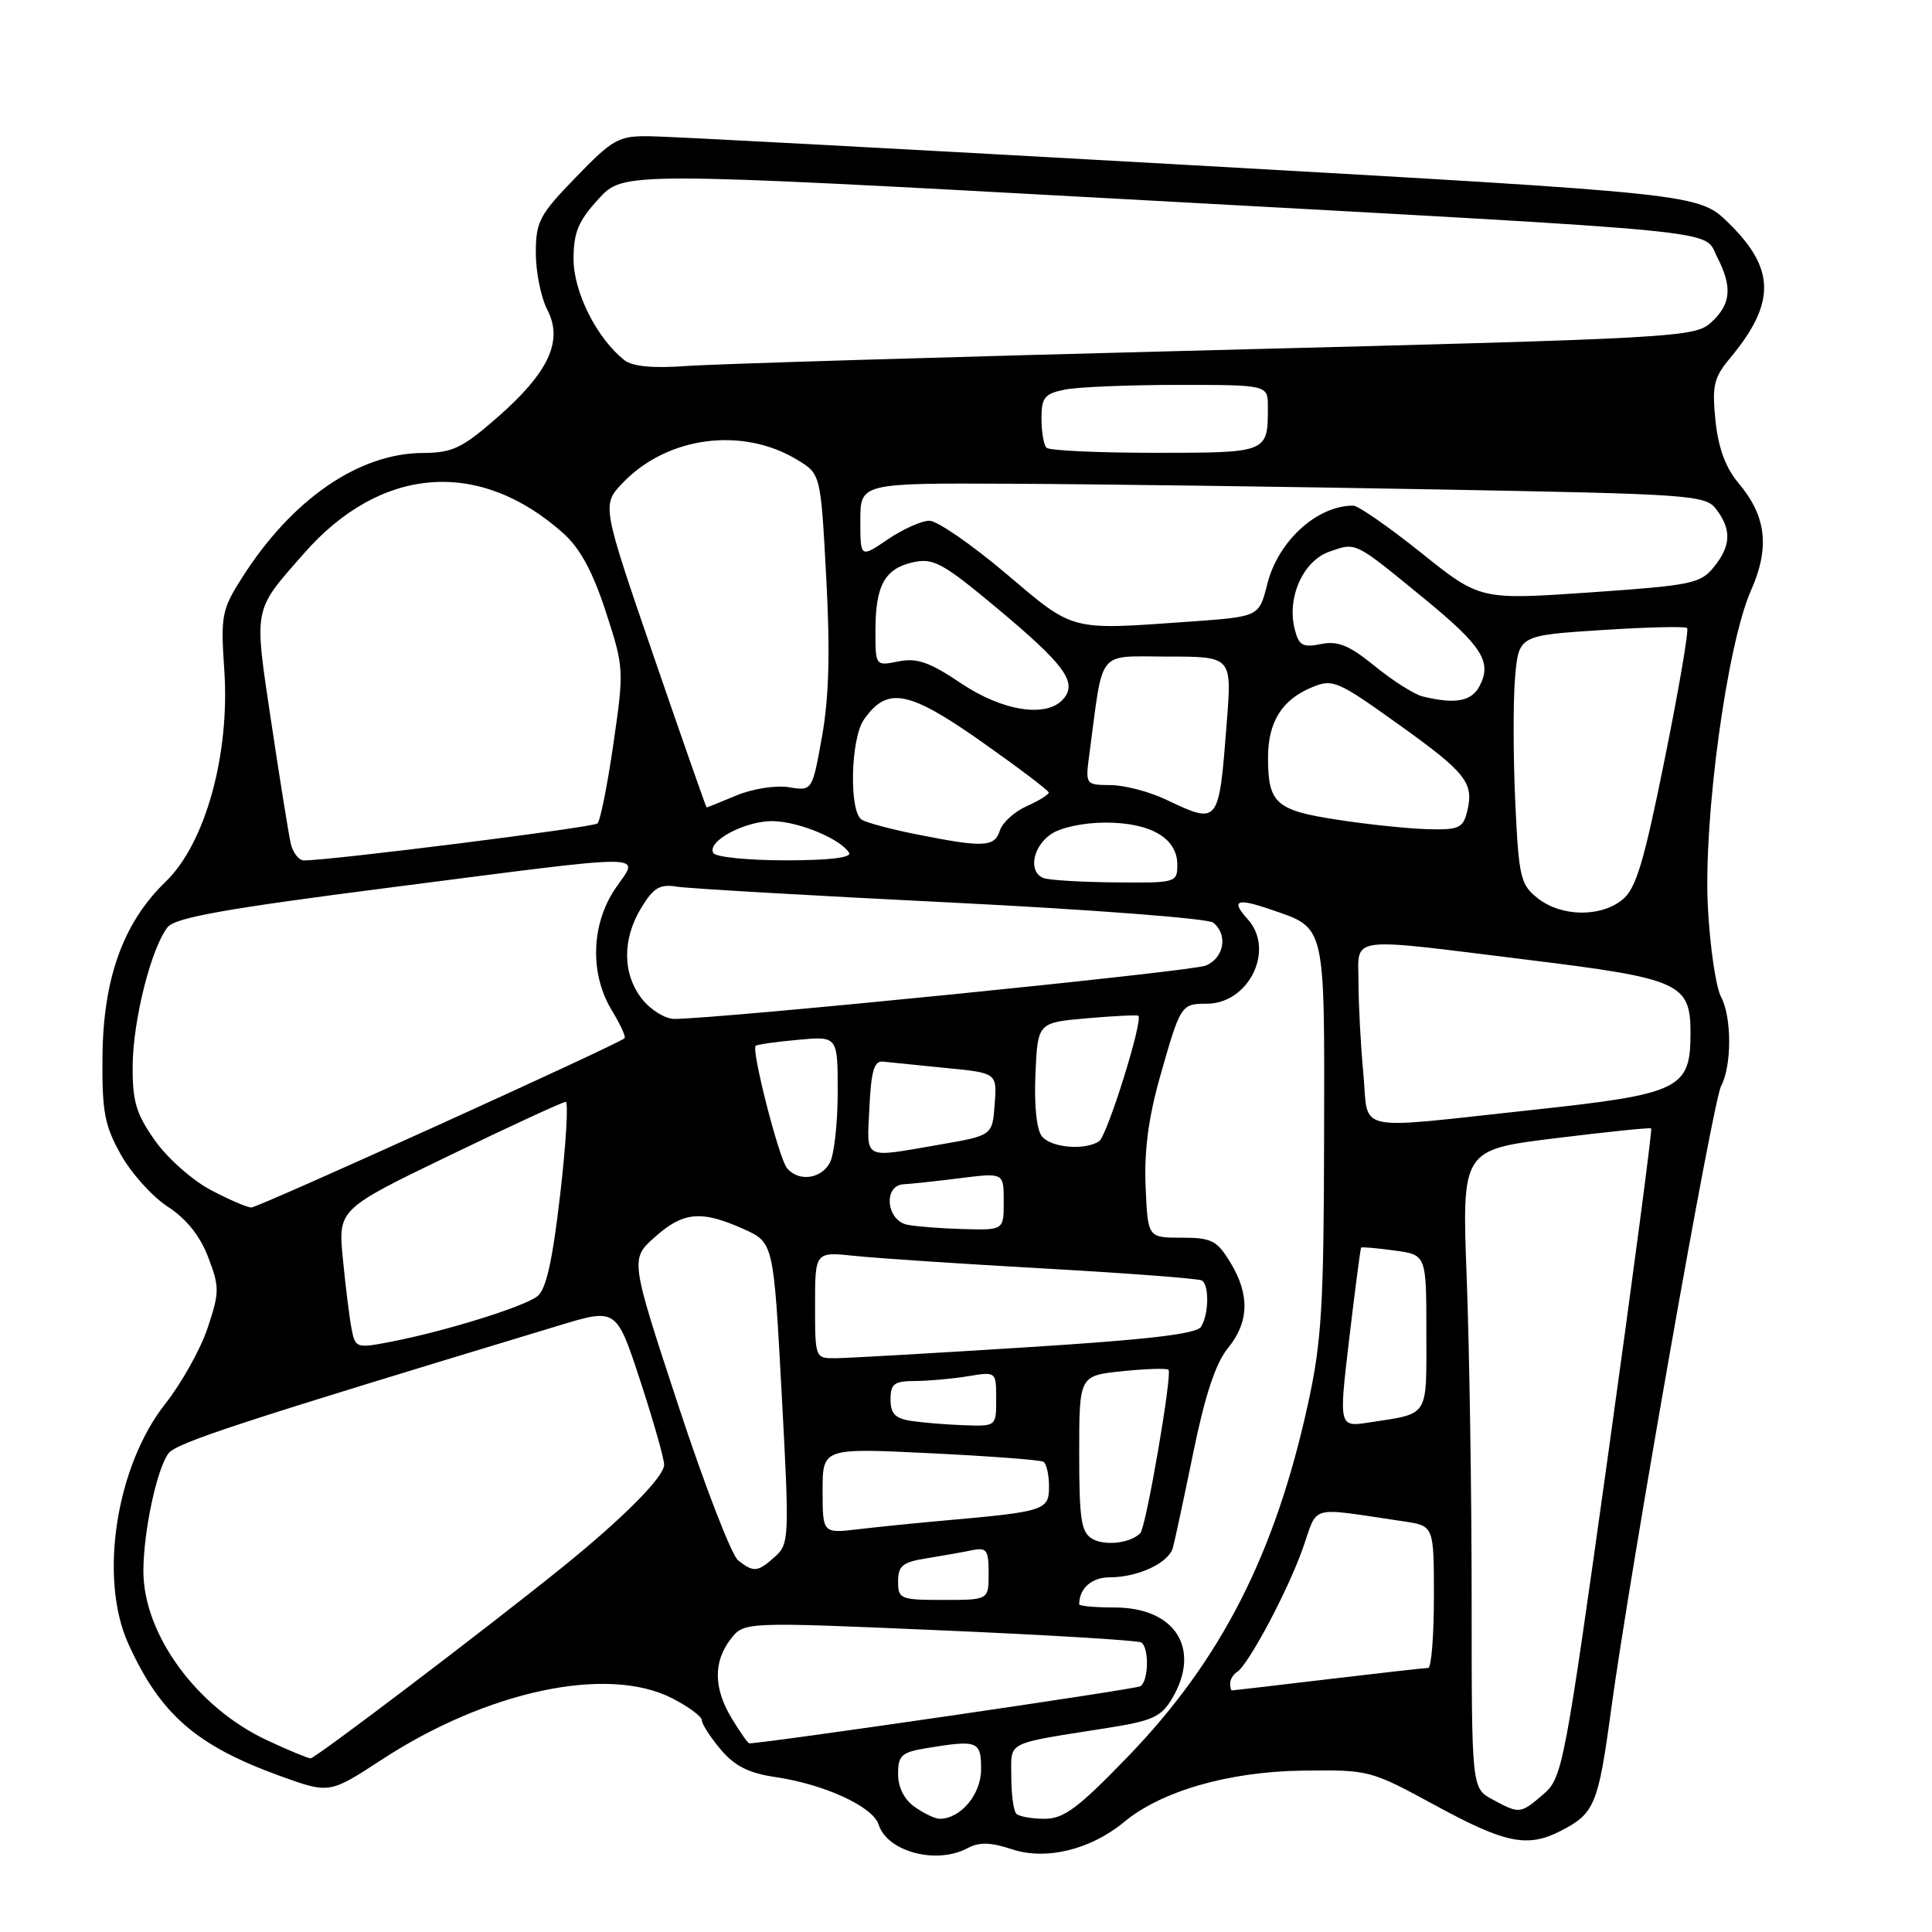 <?xml version="1.0" encoding="UTF-8" standalone="no"?>
<!DOCTYPE svg PUBLIC "-//W3C//DTD SVG 1.1//EN" "http://www.w3.org/Graphics/SVG/1.1/DTD/svg11.dtd" >
<svg xmlns="http://www.w3.org/2000/svg" xmlns:xlink="http://www.w3.org/1999/xlink" version="1.1" viewBox="0 0 256 256">
 <g >
 <path fill="currentColor"
d=" M 128.21 244.89 C 129.76 244.06 131.26 244.10 134.14 245.05 C 138.63 246.53 144.53 245.08 148.94 241.43 C 153.87 237.33 162.78 234.76 172.50 234.62 C 181.44 234.50 181.56 234.53 190.24 239.25 C 199.51 244.29 202.42 244.87 206.87 242.57 C 211.30 240.28 211.78 239.11 213.49 226.48 C 215.96 208.33 226.95 145.97 228.05 143.91 C 229.48 141.23 229.48 134.77 228.05 132.10 C 227.36 130.81 226.57 125.42 226.30 120.13 C 225.70 108.44 228.84 85.40 232.01 78.25 C 234.53 72.57 234.06 68.41 230.39 64.05 C 228.65 61.98 227.69 59.39 227.31 55.74 C 226.84 51.11 227.08 50.05 229.23 47.47 C 235.32 40.16 235.27 35.62 229.03 29.53 C 225.08 25.68 225.08 25.68 157.79 21.88 C 120.78 19.80 88.50 18.07 86.06 18.05 C 81.96 18.00 81.20 18.43 76.31 23.48 C 71.47 28.47 71.00 29.36 71.00 33.53 C 71.00 36.04 71.68 39.42 72.52 41.04 C 74.66 45.17 72.72 49.34 65.90 55.31 C 61.22 59.40 59.95 60.00 56.02 60.02 C 47.51 60.06 38.63 66.20 32.04 76.60 C 29.38 80.79 29.23 81.59 29.72 88.79 C 30.48 99.97 27.21 111.76 21.94 116.84 C 16.34 122.24 13.67 129.64 13.58 140.00 C 13.51 147.31 13.85 149.13 16.02 153.00 C 17.40 155.47 20.20 158.58 22.24 159.90 C 24.69 161.49 26.50 163.75 27.58 166.57 C 29.10 170.54 29.09 171.21 27.52 175.94 C 26.59 178.75 24.06 183.27 21.91 186.00 C 15.36 194.28 13.07 209.16 17.01 217.82 C 21.24 227.15 25.99 231.29 37.07 235.31 C 43.65 237.69 43.65 237.69 50.57 233.17 C 64.58 224.02 80.48 220.65 89.04 225.02 C 91.22 226.13 93.00 227.45 93.00 227.94 C 93.00 228.44 94.12 230.18 95.49 231.81 C 97.35 234.01 99.20 234.95 102.74 235.47 C 109.22 236.42 115.67 239.38 116.42 241.76 C 117.57 245.37 124.08 247.10 128.21 244.89 Z  M 121.22 239.44 C 119.82 238.46 119.00 236.85 119.00 235.07 C 119.00 232.60 119.45 232.19 122.75 231.64 C 129.57 230.52 130.00 230.68 130.00 234.44 C 130.00 237.77 127.29 241.00 124.50 241.00 C 123.92 241.00 122.44 240.30 121.22 239.44 Z  M 134.67 240.33 C 134.30 239.97 134.00 237.75 134.00 235.41 C 134.00 230.64 133.05 231.13 146.57 228.99 C 152.71 228.03 153.86 227.51 155.32 225.04 C 159.20 218.47 155.73 213.00 147.69 213.00 C 145.11 213.00 143.00 212.81 143.00 212.58 C 143.00 210.46 144.66 209.00 147.06 209.00 C 150.79 209.00 154.85 207.10 155.41 205.10 C 155.66 204.22 156.87 198.55 158.11 192.50 C 159.67 184.89 161.08 180.63 162.68 178.67 C 165.52 175.21 165.63 171.54 163.01 167.25 C 161.25 164.36 160.53 164.00 156.56 164.00 C 152.09 164.00 152.09 164.00 151.80 157.25 C 151.59 152.57 152.17 148.13 153.69 142.75 C 156.41 133.14 156.50 133.00 159.88 133.00 C 165.49 133.00 168.98 125.85 165.34 121.82 C 163.05 119.29 163.84 118.95 168.40 120.52 C 175.72 123.05 175.51 122.11 175.45 150.79 C 175.41 172.99 175.12 177.80 173.32 186.00 C 168.96 205.94 161.81 219.95 149.50 232.71 C 142.88 239.57 140.97 241.00 138.42 241.00 C 136.72 241.00 135.03 240.70 134.67 240.33 Z  M 197.75 238.43 C 195.00 236.94 195.00 236.94 195.00 211.72 C 195.00 197.85 194.70 178.82 194.35 169.42 C 193.70 152.35 193.70 152.35 206.10 150.82 C 212.92 149.98 218.63 149.39 218.79 149.52 C 218.95 149.65 216.39 169.04 213.10 192.63 C 207.29 234.22 207.04 235.57 204.50 237.75 C 201.45 240.37 201.36 240.38 197.75 238.43 Z  M 35.40 230.60 C 26.11 226.28 19.00 216.56 19.00 208.19 C 19.00 203.00 20.76 194.71 22.31 192.60 C 23.35 191.19 31.42 188.54 74.09 175.63 C 81.68 173.33 81.68 173.33 84.84 182.97 C 86.58 188.27 88.00 193.27 88.00 194.09 C 88.00 195.70 82.55 201.18 74.50 207.68 C 64.40 215.83 41.78 233.00 41.15 232.99 C 40.79 232.98 38.20 231.91 35.40 230.60 Z  M 96.99 227.75 C 94.55 223.75 94.49 220.22 96.81 217.20 C 98.58 214.90 98.58 214.90 124.50 216.02 C 138.75 216.63 150.77 217.36 151.21 217.63 C 152.29 218.30 152.21 222.75 151.10 223.44 C 150.45 223.84 101.39 231.00 99.28 231.00 C 99.11 231.00 98.08 229.54 96.99 227.75 Z  M 163.00 223.06 C 163.00 222.54 163.41 221.87 163.90 221.56 C 165.40 220.63 170.62 210.84 172.62 205.19 C 174.72 199.28 173.16 199.70 186.00 201.59 C 190.00 202.18 190.00 202.18 190.00 211.59 C 190.00 216.76 189.66 221.00 189.25 221.01 C 188.84 221.01 182.88 221.68 176.00 222.50 C 169.12 223.32 163.39 223.99 163.25 223.99 C 163.11 224.00 163.00 223.58 163.00 223.06 Z  M 119.00 209.55 C 119.00 207.48 119.60 206.99 122.75 206.49 C 124.81 206.16 127.51 205.68 128.75 205.42 C 130.74 205.01 131.00 205.36 131.00 208.48 C 131.00 212.00 131.00 212.00 125.00 212.00 C 119.30 212.00 119.00 211.88 119.00 209.55 Z  M 97.80 206.75 C 96.93 206.06 93.35 196.80 89.86 186.17 C 83.50 166.84 83.50 166.84 86.77 163.92 C 90.53 160.56 92.91 160.34 98.50 162.84 C 102.50 164.64 102.50 164.64 103.57 184.57 C 104.61 203.74 104.58 204.57 102.71 206.25 C 100.41 208.33 99.87 208.39 97.80 206.75 Z  M 144.75 203.91 C 143.26 203.05 143.00 201.36 143.00 192.59 C 143.00 182.28 143.00 182.28 148.72 181.69 C 151.86 181.37 154.61 181.28 154.83 181.50 C 155.36 182.03 151.87 202.33 151.10 203.14 C 149.84 204.47 146.43 204.88 144.75 203.91 Z  M 109.00 197.52 C 109.00 191.86 109.00 191.86 123.25 192.56 C 131.09 192.94 137.84 193.45 138.25 193.69 C 138.66 193.92 139.00 195.40 139.00 196.97 C 139.00 200.13 138.48 200.30 125.00 201.49 C 121.42 201.81 116.36 202.32 113.75 202.63 C 109.00 203.19 109.00 203.19 109.00 197.52 Z  M 120.75 188.28 C 118.62 187.96 118.00 187.32 118.00 185.43 C 118.00 183.36 118.48 183.00 121.25 182.99 C 123.04 182.98 126.19 182.70 128.25 182.36 C 132.00 181.74 132.00 181.74 132.00 185.37 C 132.00 189.00 132.00 189.00 127.75 188.85 C 125.41 188.77 122.26 188.51 120.75 188.28 Z  M 178.79 177.30 C 179.56 170.81 180.26 165.42 180.36 165.31 C 180.46 165.21 182.44 165.38 184.77 165.70 C 189.00 166.26 189.00 166.26 189.00 176.56 C 189.00 187.96 189.46 187.24 181.45 188.48 C 177.39 189.11 177.39 189.11 178.79 177.30 Z  M 108.00 172.93 C 108.00 165.86 108.00 165.86 113.25 166.41 C 116.14 166.72 127.50 167.47 138.50 168.09 C 149.50 168.71 158.84 169.42 159.25 169.67 C 160.25 170.27 160.18 174.17 159.14 175.81 C 158.54 176.76 152.03 177.52 135.90 178.53 C 123.58 179.31 112.26 179.96 110.75 179.97 C 108.01 180.00 108.00 179.98 108.00 172.93 Z  M 46.59 176.10 C 46.31 174.67 45.79 170.52 45.44 166.87 C 44.79 160.24 44.79 160.24 59.53 153.12 C 67.64 149.20 74.58 146.00 74.96 146.00 C 75.33 146.00 75.01 151.51 74.23 158.25 C 73.21 167.06 72.37 170.85 71.21 171.76 C 69.41 173.16 58.99 176.40 51.80 177.79 C 47.23 178.67 47.08 178.63 46.59 176.10 Z  M 120.25 162.29 C 117.43 161.75 116.99 157.05 119.75 156.92 C 120.71 156.87 124.09 156.51 127.25 156.11 C 133.00 155.39 133.00 155.39 133.00 159.20 C 133.00 163.00 133.00 163.00 127.75 162.86 C 124.86 162.79 121.49 162.53 120.25 162.29 Z  M 27.91 157.67 C 25.48 156.39 22.16 153.44 20.52 151.11 C 18.03 147.58 17.54 145.93 17.58 141.19 C 17.62 135.17 20.04 125.61 22.21 122.86 C 23.21 121.59 29.81 120.41 51.62 117.61 C 87.20 113.04 84.73 113.03 81.54 117.73 C 78.32 122.46 78.13 129.05 81.06 133.86 C 82.19 135.71 82.95 137.38 82.76 137.57 C 82.00 138.34 34.23 160.00 33.31 160.00 C 32.76 160.00 30.33 158.95 27.91 157.67 Z  M 104.26 154.75 C 103.18 153.38 99.53 139.10 100.13 138.58 C 100.33 138.40 102.86 138.04 105.75 137.78 C 111.00 137.29 111.00 137.29 111.00 144.71 C 111.00 148.79 110.53 153.00 109.96 154.07 C 108.79 156.26 105.74 156.62 104.26 154.75 Z  M 115.20 146.75 C 115.43 141.90 115.84 140.54 117.00 140.67 C 117.83 140.76 121.56 141.14 125.30 141.51 C 132.11 142.17 132.11 142.17 131.80 146.32 C 131.50 150.46 131.50 150.46 124.50 151.67 C 114.17 153.45 114.87 153.82 115.20 146.75 Z  M 138.07 150.59 C 137.36 149.73 137.02 146.52 137.20 142.34 C 137.50 135.50 137.50 135.50 144.00 134.93 C 147.57 134.62 150.65 134.47 150.83 134.59 C 151.53 135.08 146.70 150.54 145.63 151.23 C 143.74 152.46 139.32 152.09 138.07 150.59 Z  M 180.65 142.25 C 180.30 138.54 180.01 133.14 180.01 130.25 C 180.00 123.92 178.10 124.18 202.44 127.18 C 222.64 129.67 224.00 130.28 224.00 136.89 C 224.00 144.31 222.67 144.96 202.96 147.08 C 178.90 149.67 181.40 150.21 180.65 142.25 Z  M 85.07 132.37 C 82.47 129.05 82.43 124.45 84.98 120.27 C 86.60 117.61 87.44 117.12 89.72 117.49 C 91.25 117.73 107.57 118.68 126.00 119.59 C 144.43 120.51 160.06 121.70 160.75 122.25 C 162.75 123.84 162.20 126.96 159.75 127.95 C 157.78 128.74 95.05 135.03 89.32 135.01 C 88.12 135.00 86.21 133.81 85.07 132.37 Z  M 203.78 119.04 C 201.47 117.22 201.25 116.30 200.78 106.29 C 200.51 100.36 200.49 92.96 200.75 89.85 C 201.23 84.20 201.23 84.20 212.17 83.49 C 218.19 83.10 223.31 82.97 223.55 83.22 C 223.80 83.46 222.47 91.26 220.59 100.55 C 217.82 114.29 216.78 117.76 214.98 119.21 C 212.08 121.57 206.89 121.48 203.78 119.04 Z  M 138.25 116.34 C 136.25 115.53 136.80 112.25 139.22 110.56 C 140.52 109.65 143.54 109.00 146.50 109.00 C 152.47 109.00 156.00 111.07 156.00 114.56 C 156.00 116.96 155.85 117.00 147.75 116.92 C 143.21 116.88 138.94 116.62 138.25 116.34 Z  M 38.52 111.75 C 38.24 110.51 37.08 103.28 35.94 95.67 C 33.64 80.26 33.48 81.08 40.25 73.36 C 50.44 61.72 63.52 60.70 74.66 70.68 C 76.87 72.66 78.54 75.75 80.27 81.05 C 82.69 88.47 82.70 88.75 81.28 98.55 C 80.49 104.02 79.54 108.78 79.17 109.11 C 78.59 109.64 43.69 114.03 40.27 114.01 C 39.59 114.00 38.81 112.99 38.52 111.75 Z  M 94.53 113.04 C 93.56 111.48 98.88 108.67 102.56 108.81 C 106.05 108.94 111.38 111.18 112.50 112.99 C 112.90 113.64 109.91 114.00 104.12 114.00 C 99.17 114.00 94.85 113.57 94.53 113.04 Z  M 121.43 110.55 C 118.10 109.89 114.83 109.02 114.18 108.61 C 112.49 107.56 112.70 97.87 114.48 95.34 C 117.56 90.94 120.35 91.46 129.98 98.22 C 134.89 101.68 138.93 104.73 138.96 105.01 C 138.98 105.28 137.67 106.10 136.05 106.82 C 134.42 107.54 132.82 109.00 132.48 110.06 C 131.78 112.26 130.33 112.33 121.43 110.55 Z  M 177.21 108.62 C 169.06 107.37 168.04 106.46 168.02 100.47 C 168.00 95.70 169.84 92.72 173.84 91.07 C 176.60 89.92 177.22 90.19 185.28 95.96 C 194.33 102.43 195.35 103.74 194.39 107.58 C 193.85 109.73 193.27 109.99 189.14 109.87 C 186.59 109.80 181.22 109.24 177.21 108.62 Z  M 154.50 105.95 C 152.30 104.90 148.99 104.04 147.15 104.03 C 143.80 104.00 143.80 104.00 144.37 99.75 C 146.24 85.76 145.23 87.00 154.72 87.00 C 163.24 87.00 163.24 87.00 162.55 95.75 C 161.50 109.33 161.54 109.28 154.50 105.95 Z  M 86.61 86.94 C 79.73 66.90 79.73 66.90 82.53 63.97 C 88.42 57.82 98.38 56.51 105.66 60.94 C 108.75 62.82 108.75 62.82 109.48 76.54 C 110.01 86.30 109.85 92.37 108.93 97.54 C 107.63 104.82 107.63 104.82 104.52 104.31 C 102.78 104.03 99.72 104.51 97.58 105.40 C 95.48 106.28 93.70 107.00 93.63 106.99 C 93.56 106.99 90.40 97.97 86.61 86.94 Z  M 127.30 90.51 C 123.16 87.73 121.50 87.15 119.06 87.64 C 116.00 88.25 116.00 88.25 116.00 83.56 C 116.00 77.57 117.24 75.33 121.00 74.50 C 123.67 73.91 124.92 74.59 132.03 80.52 C 141.03 88.03 142.76 90.37 140.95 92.56 C 138.79 95.17 132.89 94.28 127.30 90.51 Z  M 188.50 92.28 C 187.40 92.01 184.56 90.21 182.19 88.28 C 178.78 85.50 177.29 84.89 175.04 85.34 C 172.61 85.83 172.10 85.54 171.55 83.35 C 170.50 79.15 172.67 74.31 176.17 73.09 C 179.74 71.85 179.38 71.67 188.72 79.32 C 196.43 85.64 197.75 87.74 196.02 90.96 C 194.96 92.95 192.78 93.33 188.50 92.28 Z  M 133.26 75.97 C 128.73 72.14 124.18 69.00 123.15 69.00 C 122.12 69.00 119.64 70.11 117.64 71.47 C 114.00 73.94 114.00 73.94 114.00 68.97 C 114.00 64.00 114.00 64.00 134.25 64.10 C 145.39 64.15 170.57 64.49 190.21 64.85 C 224.34 65.47 225.98 65.59 227.43 67.50 C 229.46 70.20 229.37 72.32 227.09 75.14 C 225.33 77.33 224.11 77.57 210.66 78.50 C 196.12 79.50 196.12 79.50 188.31 73.25 C 184.02 69.82 179.97 67.00 179.32 67.00 C 174.51 66.99 169.36 71.68 167.92 77.39 C 166.84 81.71 166.84 81.71 157.76 82.36 C 141.57 83.51 142.43 83.73 133.26 75.97 Z  M 138.67 59.33 C 138.30 58.97 138.00 57.22 138.00 55.46 C 138.00 52.66 138.40 52.17 141.12 51.62 C 142.84 51.28 149.59 51.00 156.12 51.00 C 168.00 51.00 168.00 51.00 168.00 53.92 C 168.00 60.01 168.04 60.00 153.06 60.00 C 145.51 60.00 139.03 59.70 138.67 59.33 Z  M 82.76 47.74 C 79.12 44.90 76.00 38.72 76.00 34.35 C 76.00 30.79 76.62 29.30 79.31 26.36 C 82.62 22.75 82.62 22.75 149.06 26.39 C 230.69 30.86 225.62 30.37 227.51 34.02 C 229.58 38.02 229.38 40.31 226.75 42.71 C 224.57 44.70 222.51 44.82 161.00 46.39 C 126.08 47.28 94.54 48.23 90.93 48.50 C 86.55 48.82 83.83 48.57 82.76 47.74 Z "/>
</g>
</svg>